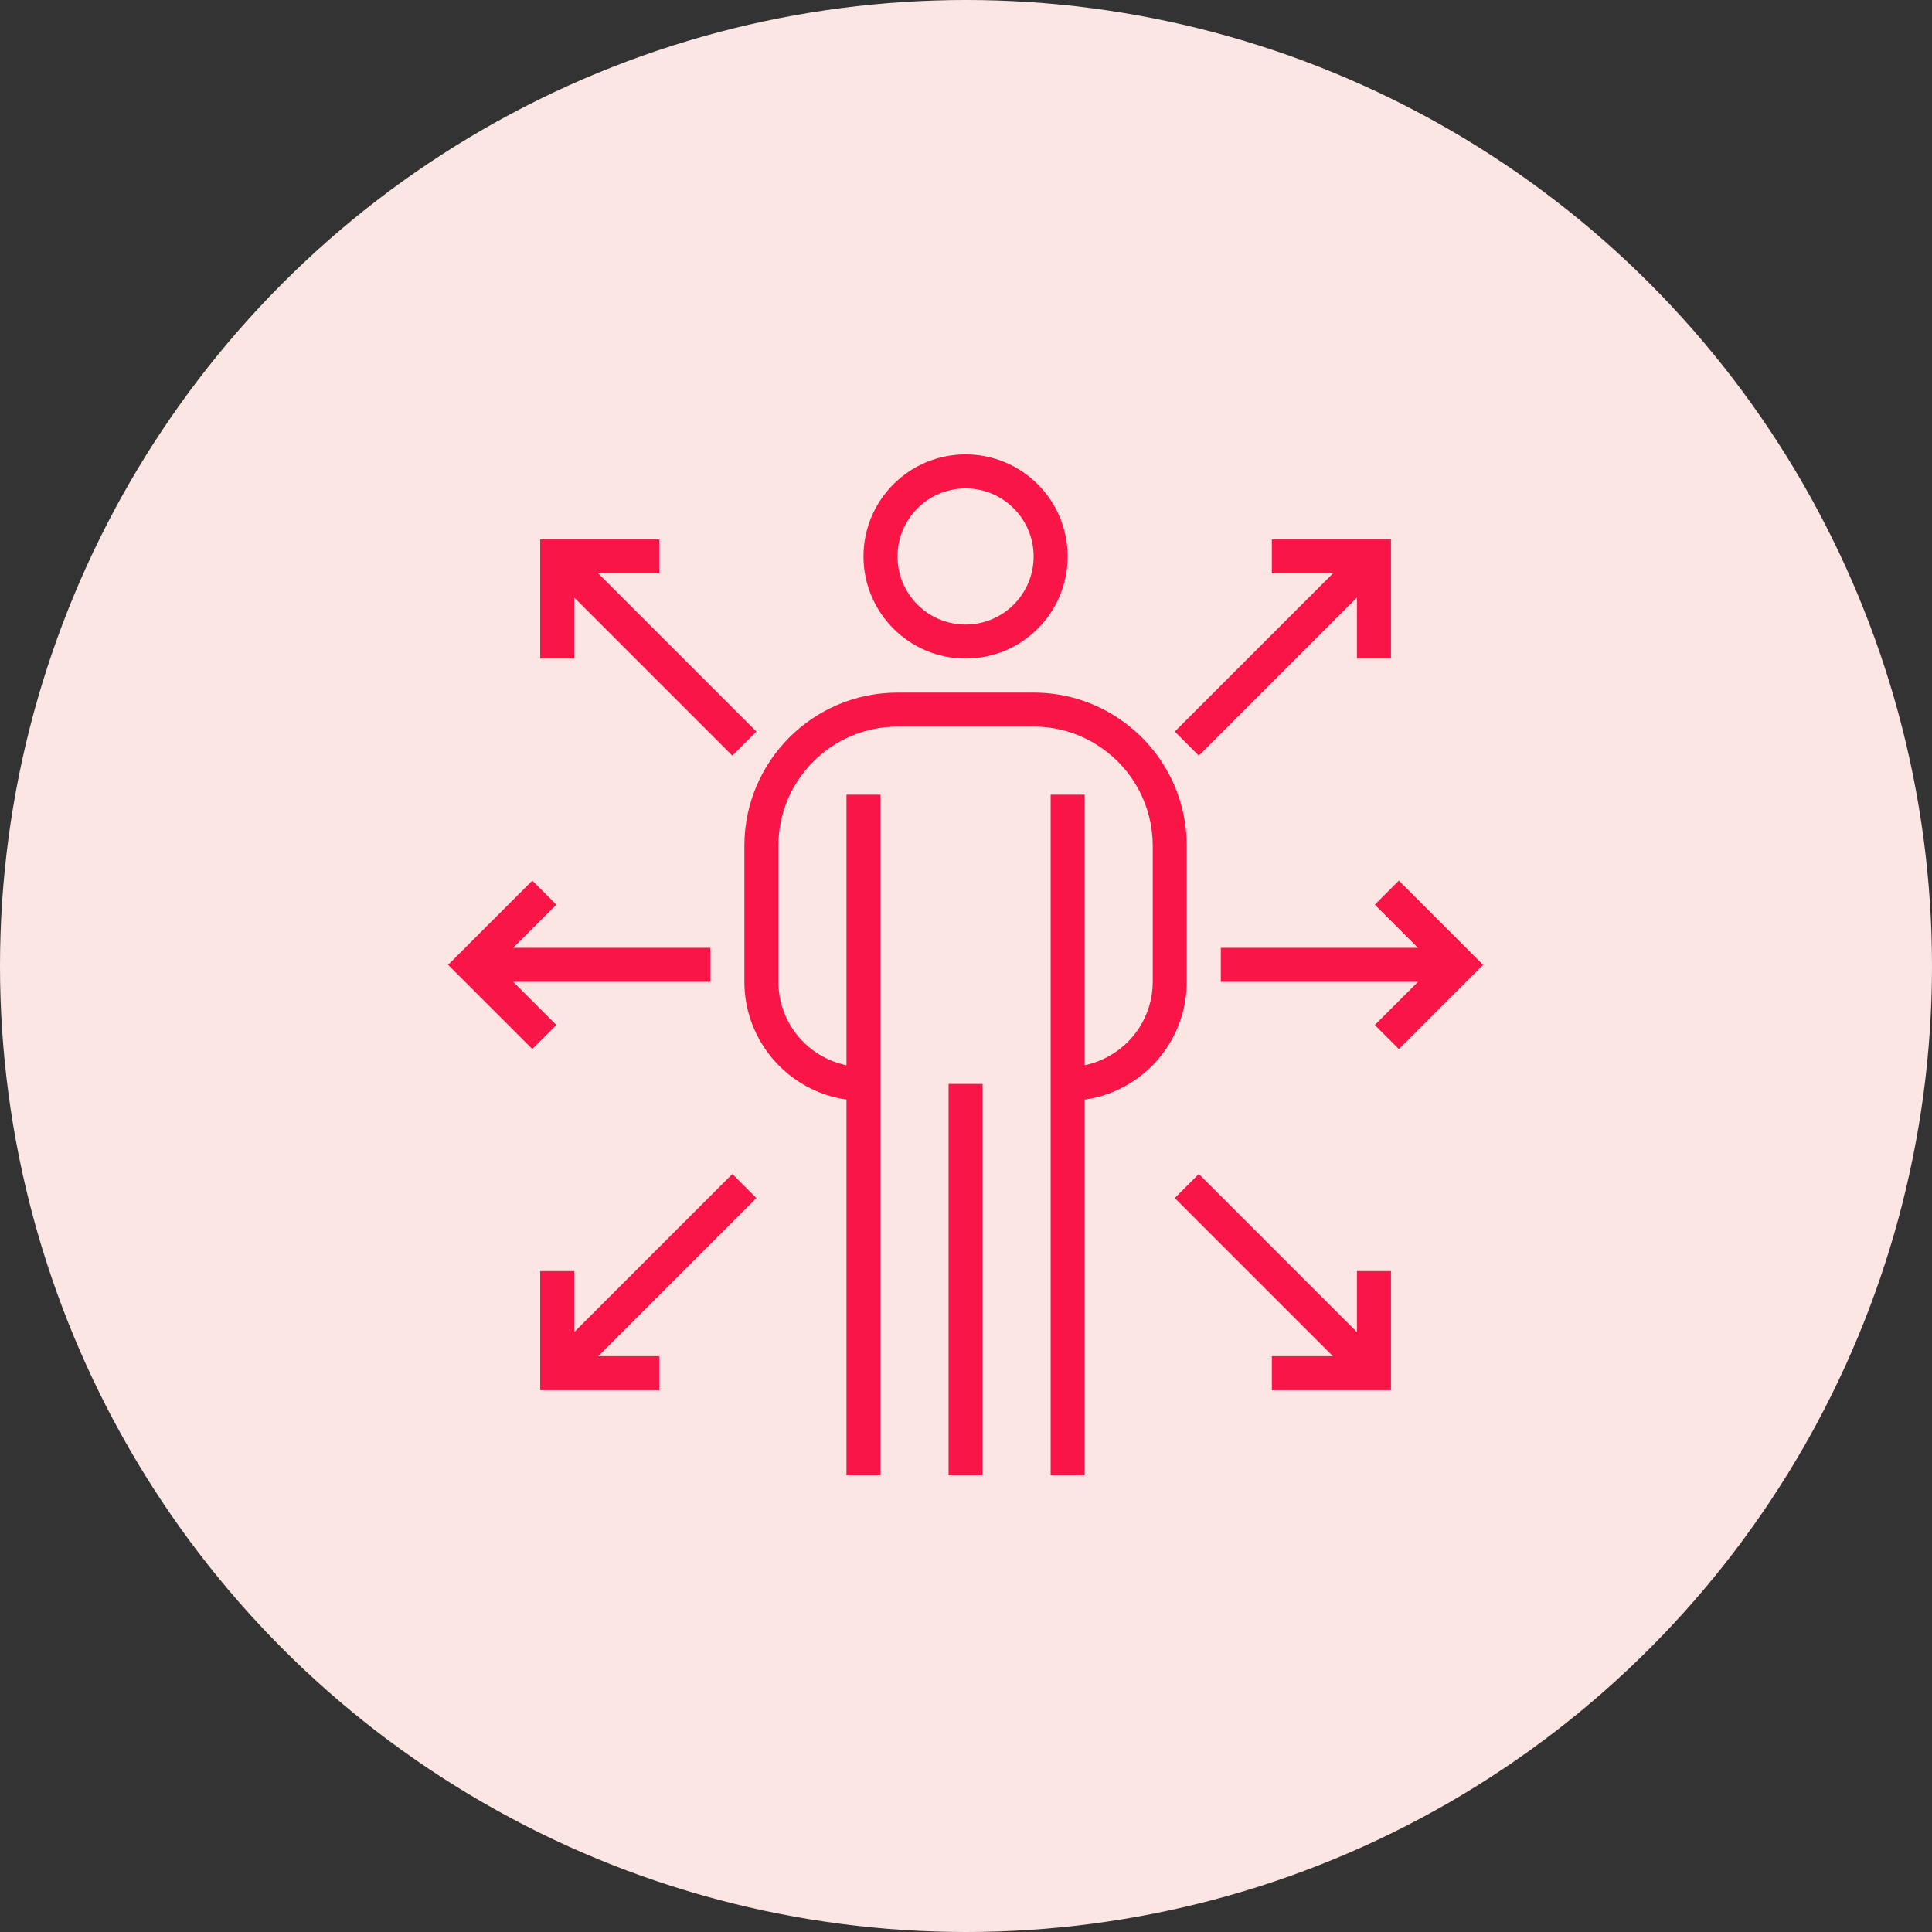 <svg width="70" height="70" viewBox="0 0 70 70" fill="none" xmlns="http://www.w3.org/2000/svg">
<rect x="0" y="0" width="70" height="70" fill="#333333" stroke="none"/>
<circle cx="35" cy="35" r="35" fill="#FCE6E3"/>
<path d="M34.984 23.861C37.027 23.861 38.683 22.205 38.683 20.162C38.683 18.119 37.027 16.463 34.984 16.463C32.941 16.463 31.286 18.119 31.286 20.162C31.288 22.204 32.942 23.859 34.984 23.861ZM34.984 17.696C36.346 17.696 37.45 18.8 37.45 20.162C37.45 21.524 36.346 22.628 34.984 22.628C33.623 22.628 32.519 21.524 32.519 20.162C32.519 18.8 33.623 17.696 34.984 17.696Z" fill="#F91647"/>
<path d="M42.999 30.642C42.998 28.807 42.09 27.092 40.574 26.059C39.655 25.427 38.566 25.091 37.45 25.094H32.519C29.456 25.097 26.974 27.579 26.97 30.642V35.574C26.973 37.718 28.548 39.534 30.669 39.84V53.452H31.902V28.793H30.669V38.595C29.235 38.3 28.205 37.038 28.203 35.574V30.642C28.206 28.26 30.136 26.329 32.519 26.327H37.45C38.317 26.324 39.164 26.586 39.878 27.076C41.058 27.88 41.764 29.214 41.766 30.642V35.574C41.765 36.781 41.059 37.876 39.961 38.377C39.75 38.476 39.529 38.549 39.3 38.595V28.793H38.067V53.452H39.3V39.841C39.708 39.787 40.105 39.67 40.478 39.496C42.013 38.795 42.998 37.262 42.999 35.574V30.642Z" fill="#F91647"/>
<path d="M34.368 39.273H35.601V53.452H34.368V39.273Z" fill="#F91647"/>
<path d="M18.595 35.574H25.737V34.341H18.595L20.158 32.778L19.286 31.906L16.235 34.958L19.286 38.009L20.158 37.138L18.595 35.574Z" fill="#F91647"/>
<path d="M50.683 31.906L49.811 32.778L51.375 34.341H44.232V35.574H51.375L49.811 37.138L50.683 38.009L53.734 34.958L50.683 31.906Z" fill="#F91647"/>
<path d="M20.805 21.65L26.534 27.379L27.406 26.507L21.677 20.778H23.888V19.545H19.572V23.861H20.805V21.65Z" fill="#F91647"/>
<path d="M43.435 27.379L49.164 21.65V23.861H50.397V19.545H46.081V20.778H48.292L42.563 26.507L43.435 27.379Z" fill="#F91647"/>
<path d="M26.534 42.536L20.805 48.265V46.054H19.572V50.37H23.888V49.137H21.677L27.406 43.408L26.534 42.536Z" fill="#F91647"/>
<path d="M49.164 48.265L43.435 42.536L42.563 43.408L48.292 49.137H46.081V50.37H50.397V46.054H49.164V48.265Z" fill="#F91647"/>
</svg>
